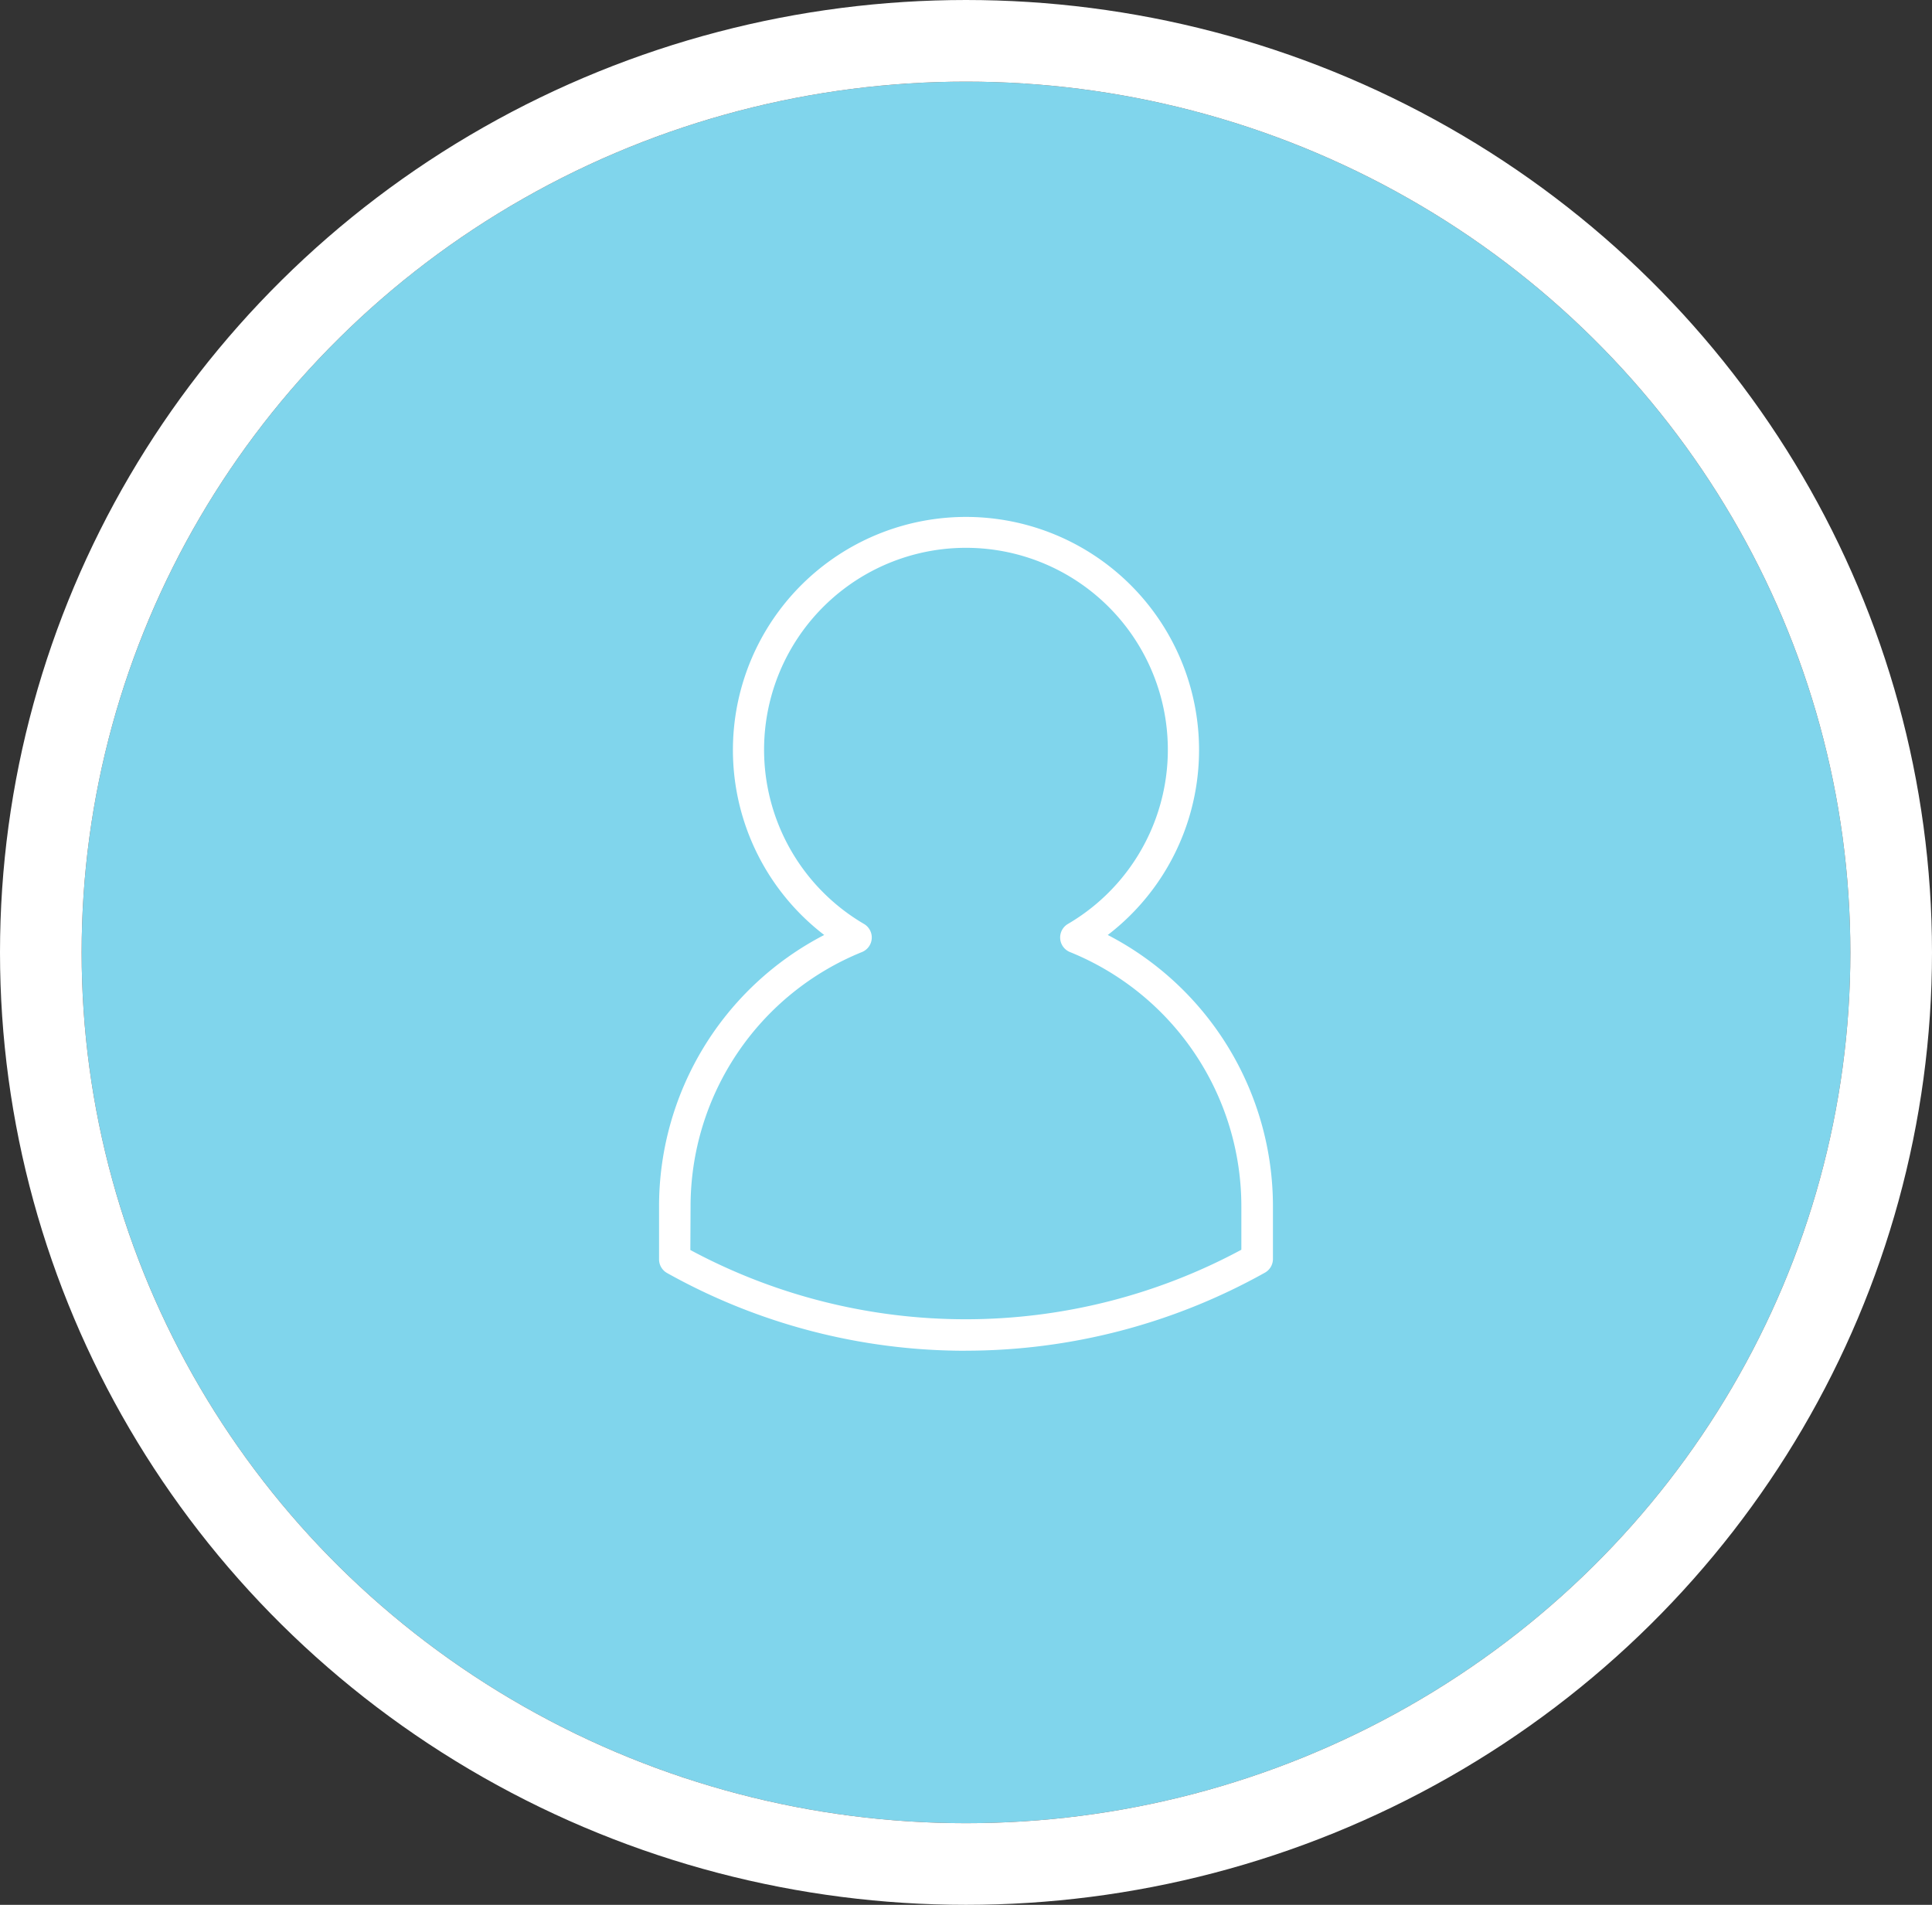 <svg xmlns="http://www.w3.org/2000/svg" width="71" height="70" viewBox="0 0 71 70">
  <rect x="0" y="0" width="71" height="70" fill="#333333" stroke="none"/>
  <g id="Group_37065" data-name="Group 37065" transform="translate(-350 -500)">
    <g id="Ellipse_355" data-name="Ellipse 355" transform="translate(353 503)" fill="#80d5ec" stroke="#fff" stroke-width="3">
      <ellipse cx="32.5" cy="32" rx="32.5" ry="32" stroke="none"/>
      <ellipse cx="32.5" cy="32" rx="34" ry="33.5" fill="none"/>
    </g>
    <path id="Path_37696" data-name="Path 37696" d="M324.588,600.074a22.445,22.445,0,0,1-10.981-2.857.576.576,0,0,1-.294-.5v-1.922a11.228,11.228,0,0,1,6.069-10,8.565,8.565,0,1,1,10.421,0,11.227,11.227,0,0,1,6.07,10v1.912a.578.578,0,0,1-.3.5,22.534,22.534,0,0,1-10.99,2.865m-10.12-3.7a21.375,21.375,0,0,0,20.249-.01v-1.571a10.086,10.086,0,0,0-6.3-9.369.577.577,0,0,1-.074-1.032,7.419,7.419,0,1,0-7.493,0,.577.577,0,0,1-.074,1.032,10.086,10.086,0,0,0-6.3,9.369Zm20.827.331h0Z" transform="translate(60.907 -50.436)" fill="#fff"/>
  </g>
</svg>
